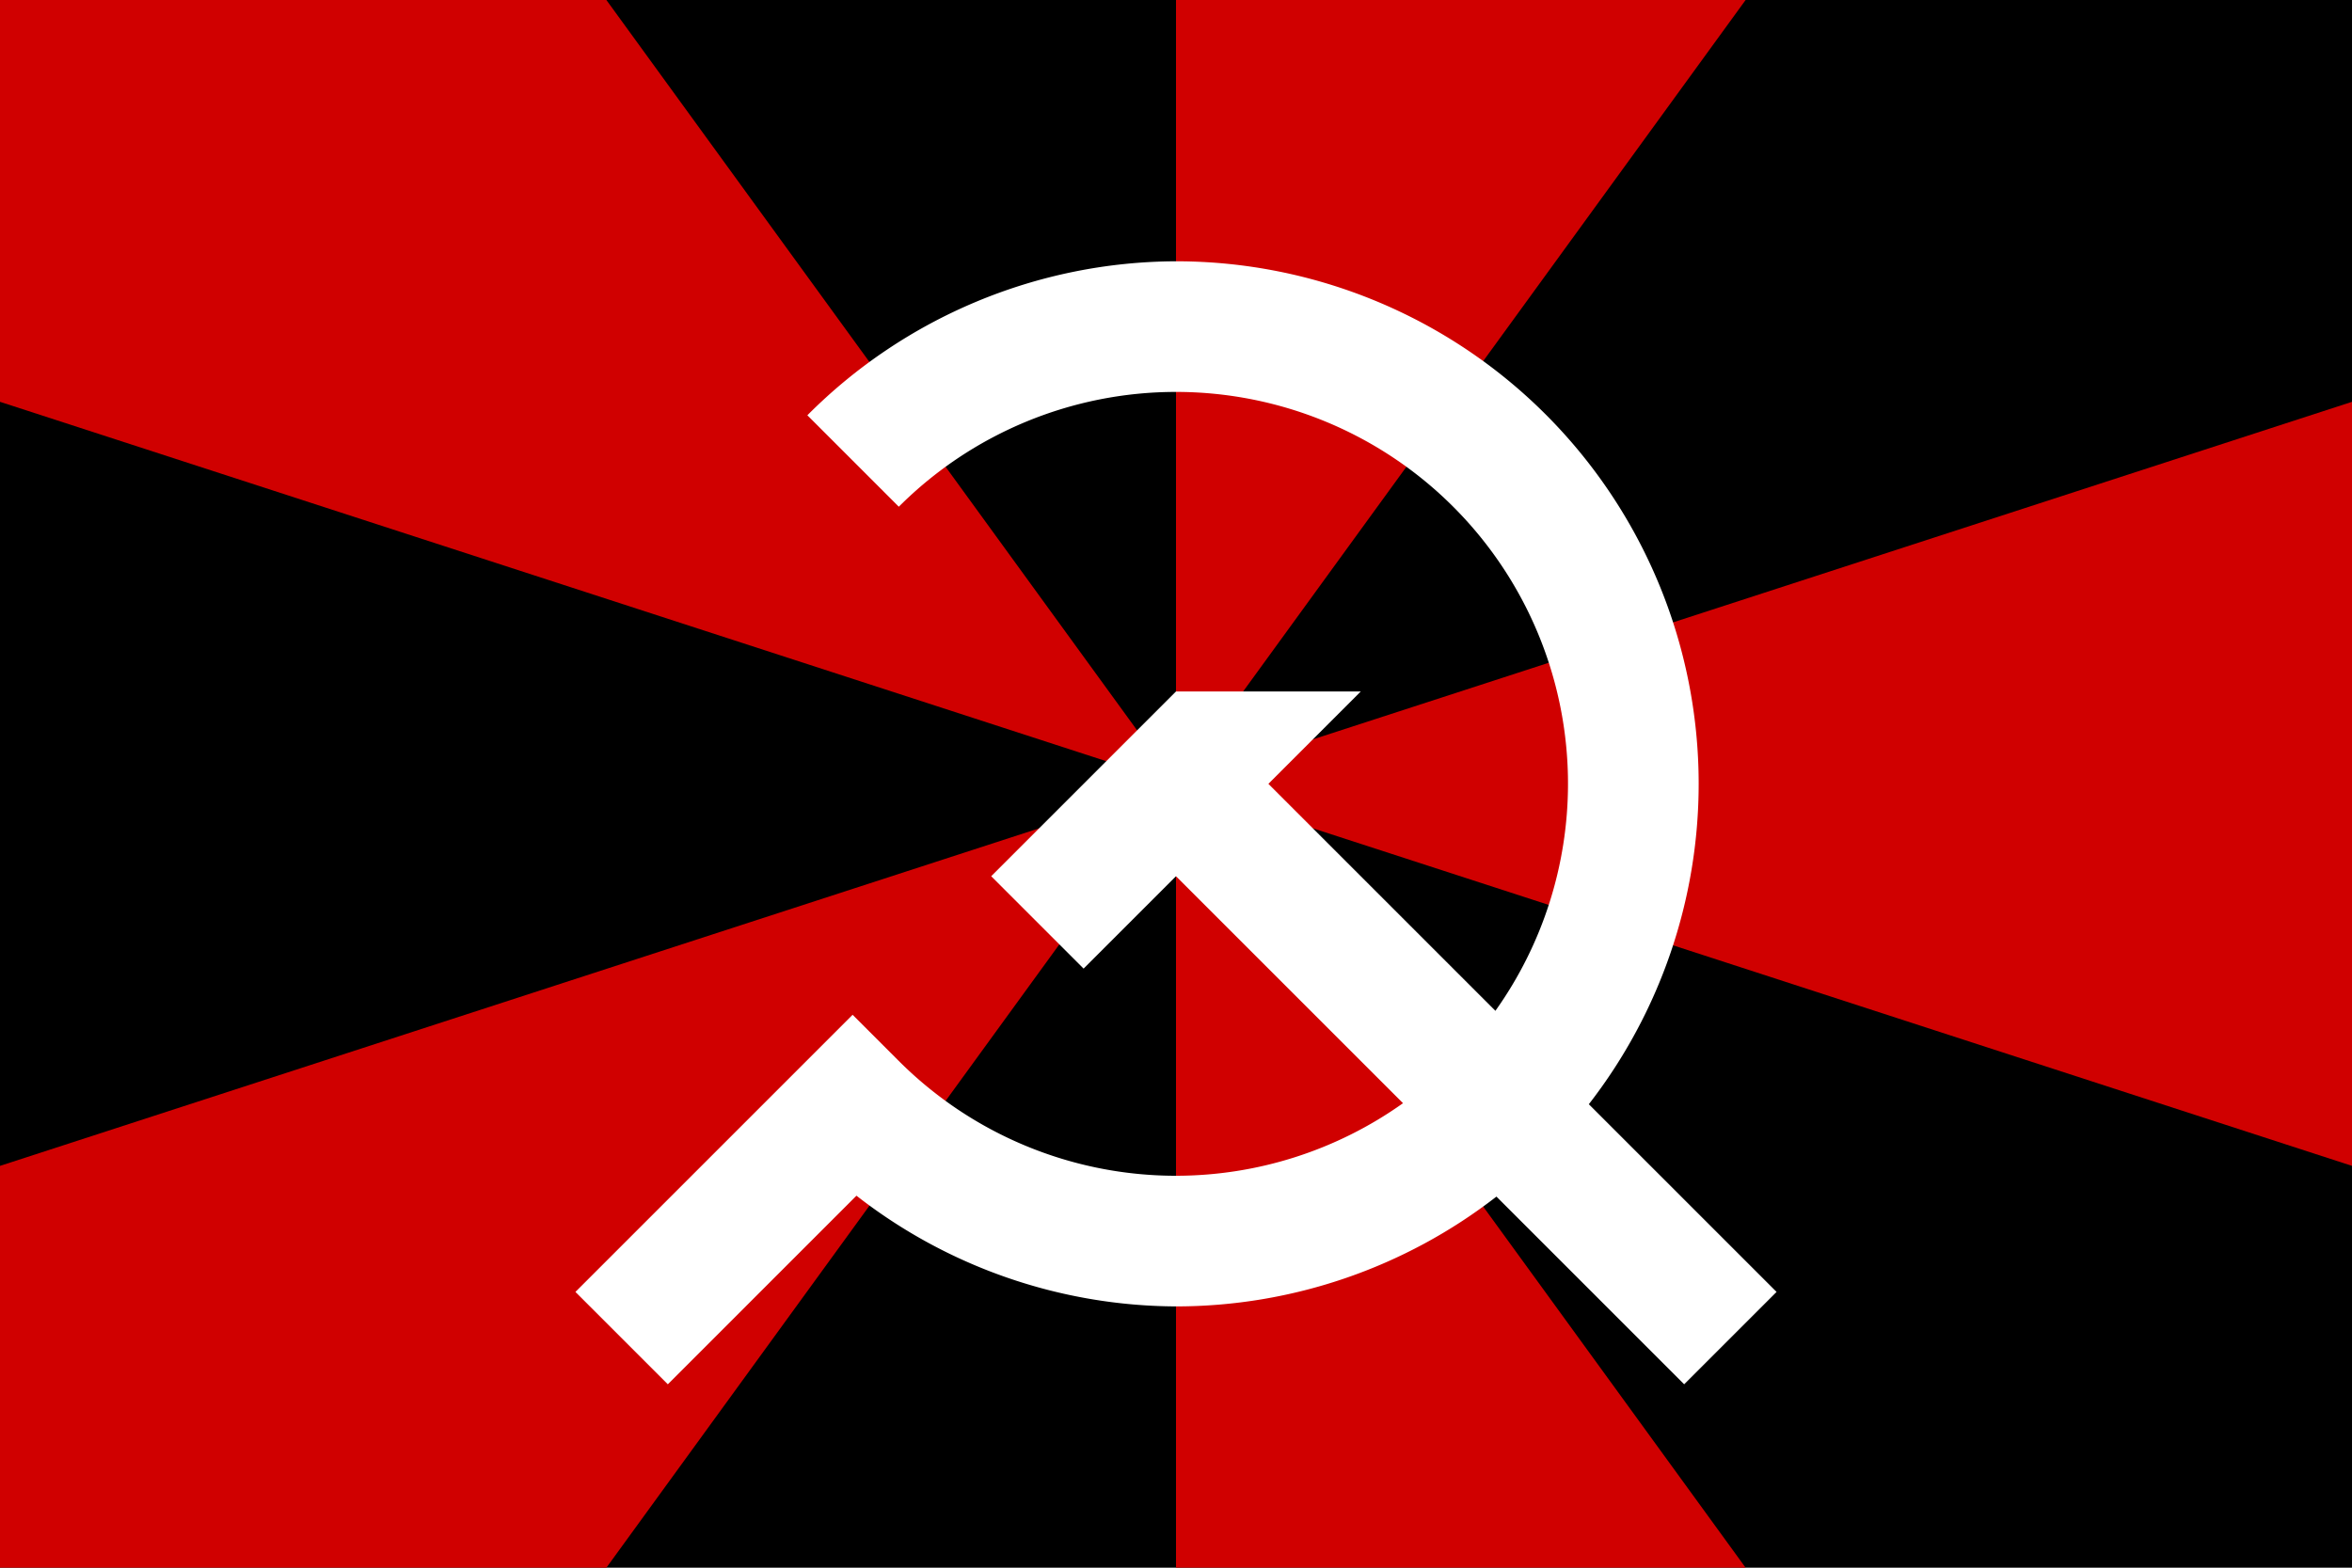 <svg xmlns="http://www.w3.org/2000/svg" xml:space="preserve" id="svg1" width="4608" height="3072" version="1.1" viewBox="0 0 1219.2 812.8"><defs id="defs1"><style id="style1">.cls-1{fill:#0283c0}.cls-2{fill:#fff}.cls-3{fill:#ef483f}</style></defs><path id="rect1" d="M 1219.2,0 V 812.8 H 0 V 0 Z" style="fill:#000;fill-opacity:1;fill-rule:evenodd;stroke:none;stroke-width:8.467;stroke-linecap:round;stroke-linejoin:round"/><path id="path1" fill="#e00000" d="M 609.6,8.840141e-6 V 812.8 l 295.267,2.4e-4 L 314.333,8.840141e-6 H 3.6576e-4 V 208.33 L 1219.2,604.47 V 208.33 L 3.6576e-4,604.471 V 812.8 H 314.333 L 904.867,8.840141e-6 Z" style="stroke-width:1;fill:#d00000;fill-opacity:1"/><path id="path2" d="M 609.6 135.467 A 270.933 270.933 0 0 0 418.509 215.309 L 465.916 262.716 A 203.2 203.2 0 0 1 609.6 203.2 A 203.2 203.2 0 0 1 812.8 406.4 A 203.2 203.2 0 0 1 775.17 524.076 L 657.495 406.4 L 705.389 358.505 L 609.6 358.505 L 513.811 454.295 L 561.705 502.19 L 609.6 454.295 L 727.275 571.97 A 203.2 203.2 0 0 1 609.6 609.6 A 203.2 203.2 0 0 1 465.916 550.084 L 441.968 526.137 L 298.284 669.821 L 346.179 717.716 L 443.963 619.932 A 270.933 270.933 0 0 0 609.6 677.333 A 270.933 270.933 0 0 0 775.704 620.398 L 873.021 717.716 L 920.916 669.821 L 823.598 572.504 A 270.933 270.933 0 0 0 880.533 406.4 A 270.933 270.933 0 0 0 609.6 135.467 z" style="display:inline;fill:#fff;stroke-width:1;stroke-linecap:round;stroke-linejoin:round;stroke-miterlimit:128;paint-order:stroke fill markers;fill-opacity:1"/></svg>